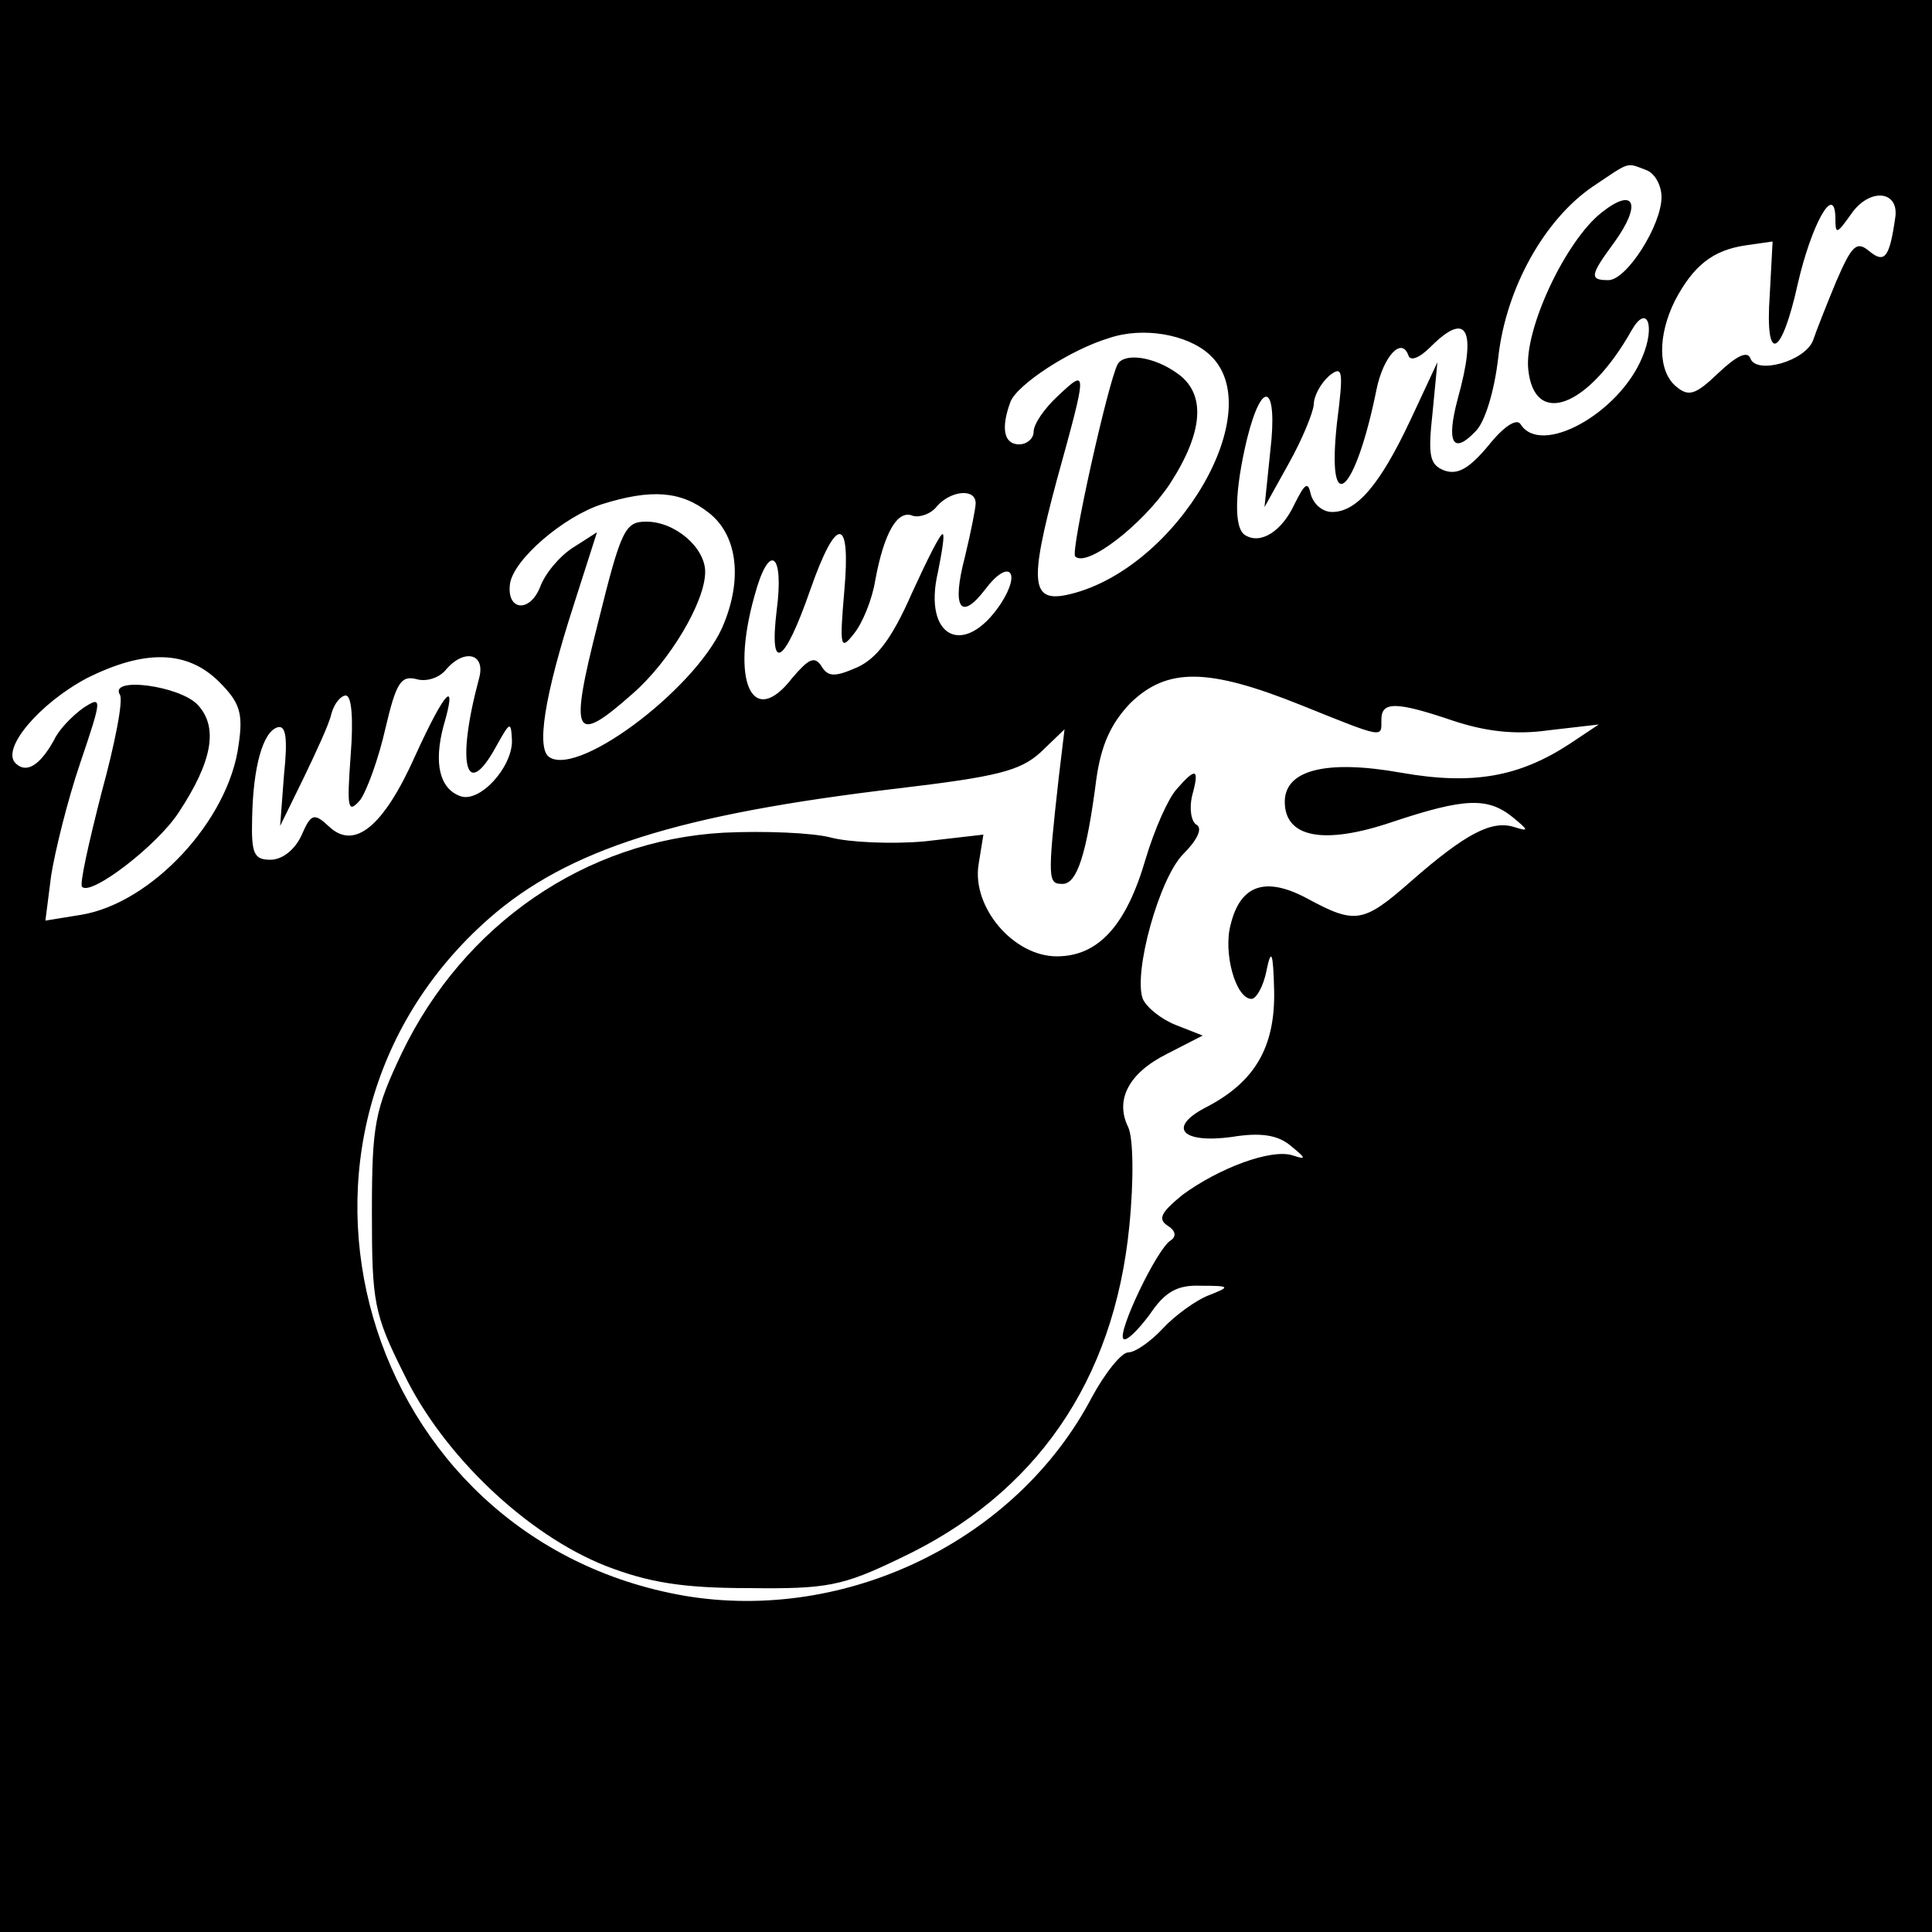 <?xml version="1.0" standalone="no"?>
<!DOCTYPE svg PUBLIC "-//W3C//DTD SVG 20010904//EN"
 "http://www.w3.org/TR/2001/REC-SVG-20010904/DTD/svg10.dtd">
<svg version="1.0" xmlns="http://www.w3.org/2000/svg"
 width="200pt" height="200pt" viewBox="0 0 200 200"
 preserveAspectRatio="xMidYMid meet">
<g transform="translate(0,200) scale(0.1,-0.1)"
fill="#000000" stroke="none">
<path d="M0 1000 l0 -1000 1000 0 1000 0 0 1000 0 1000 -1000 0 -1000 0 0
-1000z m1704 824 c9 -3 16 -16 16 -28 0 -29 -36 -86 -55 -86 -20 0 -19 5 6 39
29 40 21 58 -13 31 -37 -29 -80 -120 -76 -162 6 -61 62 -40 107 40 16 28 25 5
11 -28 -24 -58 -105 -103 -126 -69 -4 6 -17 -2 -33 -22 -20 -24 -32 -31 -46
-26 -15 6 -17 15 -12 60 l5 52 -28 -60 c-32 -68 -56 -95 -81 -95 -10 0 -19 8
-22 18 -3 14 -6 12 -17 -10 -13 -28 -35 -42 -51 -32 -12 7 -11 46 2 100 16 64
32 55 24 -13 l-6 -58 25 45 c14 25 25 52 26 61 0 9 7 22 16 30 14 11 15 6 8
-49 -11 -101 19 -74 41 35 7 34 26 55 33 35 2 -6 11 -3 23 9 38 38 48 18 28
-54 -12 -45 -5 -58 18 -34 10 9 20 42 24 77 8 72 48 143 98 177 39 26 34 25
55 17z m258 -49 c-6 -42 -11 -48 -27 -35 -13 11 -18 6 -34 -31 -10 -24 -21
-52 -24 -61 -8 -22 -59 -36 -65 -19 -3 8 -14 3 -33 -15 -24 -23 -31 -25 -44
-14 -19 16 -19 53 -1 89 19 36 39 52 73 57 l28 4 -3 -56 c-5 -71 12 -65 29 12
14 61 38 105 39 69 0 -18 1 -18 16 3 19 28 50 25 46 -3z m-710 -142 c63 -57
-33 -221 -144 -248 -41 -10 -43 10 -14 118 32 116 32 116 1 87 -14 -13 -25
-29 -25 -37 0 -7 -7 -13 -15 -13 -16 0 -19 17 -9 44 7 18 62 54 102 66 35 12
81 4 104 -17z m-518 -164 c28 -22 35 -65 16 -113 -24 -64 -149 -160 -181 -140
-14 8 -6 62 25 158 l24 75 -25 -16 c-14 -9 -29 -27 -34 -41 -11 -27 -35 -24
-31 4 4 25 55 69 95 82 51 16 82 14 111 -9z m276 10 c0 -5 -5 -30 -11 -55 -14
-53 -5 -68 21 -34 24 32 38 19 16 -15 -38 -57 -81 -35 -65 33 4 20 7 38 5 39
-2 2 -16 -26 -32 -61 -21 -48 -37 -68 -57 -77 -23 -10 -30 -10 -37 2 -7 10
-13 7 -30 -13 -41 -53 -64 -4 -39 85 15 56 31 46 23 -15 -8 -66 8 -56 35 22
27 77 42 76 35 -2 -5 -58 -4 -62 10 -44 9 11 19 36 22 55 9 49 23 74 39 67 7
-2 19 2 25 10 14 16 40 19 40 3z m-783 -185 c21 -21 25 -32 20 -65 -10 -78
-90 -164 -163 -176 l-37 -6 6 47 c4 25 17 78 30 116 23 68 23 70 3 57 -11 -8
-25 -22 -30 -33 -15 -27 -29 -35 -40 -24 -15 15 25 62 74 88 60 30 104 29 137
-4z m269 4 c-24 -89 -14 -129 18 -70 14 25 15 26 16 5 0 -28 -34 -65 -54 -57
-21 8 -27 34 -17 72 15 51 2 38 -29 -30 -33 -74 -63 -98 -89 -74 -16 15 -19
14 -29 -9 -7 -15 -20 -25 -32 -25 -17 0 -20 6 -19 43 1 53 11 89 26 94 9 3 11
-11 7 -49 l-4 -53 24 49 c13 27 27 57 29 67 3 11 10 19 15 19 6 0 8 -24 5 -62
-4 -55 -3 -61 10 -46 7 10 19 43 26 74 11 47 16 55 32 51 10 -3 23 1 30 9 19
23 42 18 35 -8z m851 -28 c87 -35 83 -34 83 -15 0 19 15 19 74 -1 33 -11 64
-15 99 -10 l52 6 -30 -20 c-52 -34 -100 -43 -174 -30 -78 14 -121 3 -121 -30
0 -37 40 -45 111 -21 75 25 99 26 125 5 17 -14 17 -15 1 -10 -23 7 -50 -7
-106 -56 -50 -44 -58 -45 -108 -18 -43 23 -69 14 -79 -27 -8 -29 5 -76 21 -77
5 -1 13 13 16 29 5 24 7 20 8 -21 1 -58 -20 -94 -70 -120 -41 -21 -26 -38 26
-31 30 5 48 2 61 -9 16 -13 17 -15 2 -10 -22 7 -76 -13 -114 -41 -22 -18 -26
-25 -15 -32 8 -5 9 -11 3 -15 -14 -8 -56 -96 -49 -102 3 -3 15 9 27 25 16 24
29 31 53 30 31 0 31 -1 8 -10 -13 -5 -35 -21 -47 -34 -13 -14 -29 -25 -36 -25
-7 0 -24 -21 -38 -47 -78 -148 -254 -233 -421 -205 -336 58 -457 477 -203 701
82 72 196 108 425 135 101 12 125 18 146 37 l25 24 -6 -50 c-12 -107 -11 -110
4 -110 15 0 25 31 35 109 5 35 15 57 35 78 38 37 80 37 177 -2z"/>
<path d="M1157 1623 c-10 -19 -49 -194 -44 -199 12 -12 70 33 98 75 35 54 38
94 7 115 -24 17 -54 21 -61 9z"/>
<path d="M619 1355 c-30 -118 -25 -127 36 -73 38 33 75 95 75 126 0 25 -31 52
-61 52 -22 0 -26 -8 -50 -105z"/>
<path d="M124 1281 c4 -5 -5 -51 -19 -102 -13 -51 -23 -95 -20 -97 9 -10 78
43 100 77 35 53 41 88 20 111 -18 20 -92 30 -81 11z"/>
<path d="M1218 1183 c-9 -10 -23 -42 -32 -72 -20 -69 -49 -101 -92 -101 -45 0
-88 51 -81 95 l5 31 -61 -7 c-34 -3 -78 -1 -97 4 -19 5 -69 7 -111 5 -143 -8
-269 -95 -333 -228 -28 -59 -31 -74 -31 -165 0 -93 2 -105 33 -167 41 -85 128
-167 209 -199 44 -17 79 -23 148 -23 81 -1 97 2 157 31 140 66 221 183 237
343 5 50 4 92 -1 103 -14 28 0 56 40 76 l37 19 -28 11 c-15 6 -30 18 -34 27
-10 27 17 125 42 150 14 14 20 26 14 30 -6 3 -8 17 -5 30 8 29 4 30 -16 7z"/>
</g>
</svg>

